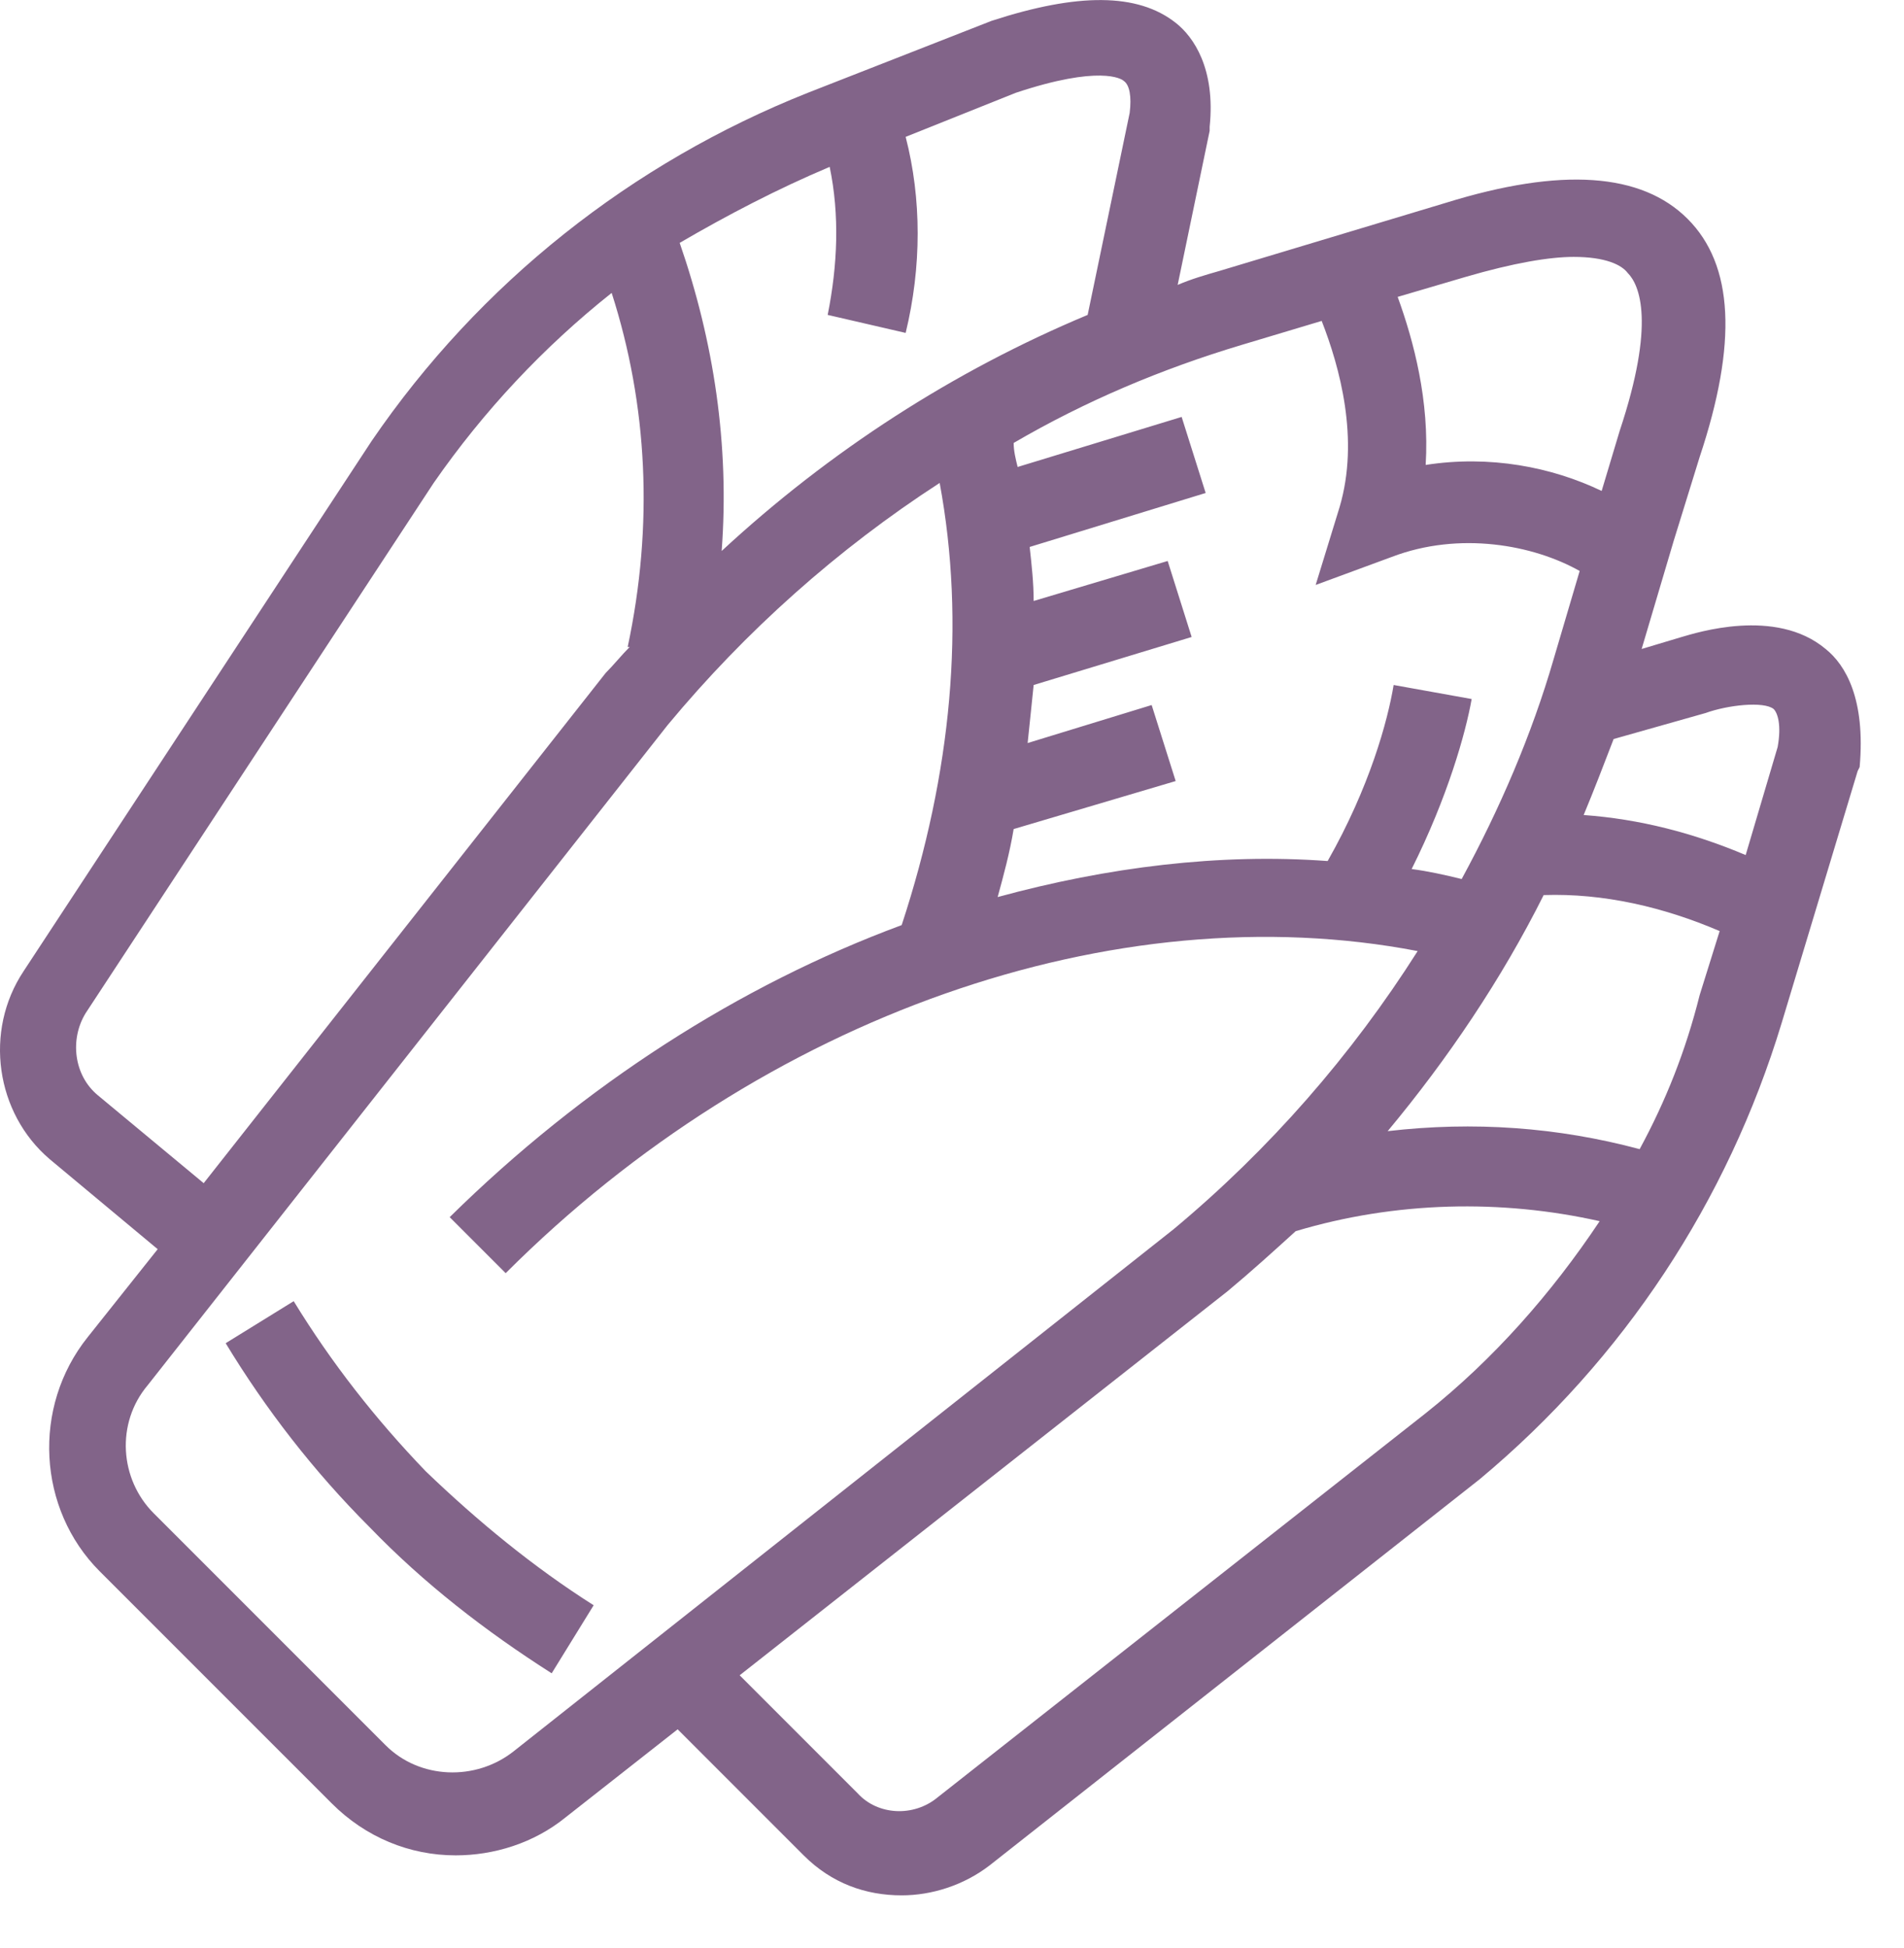 <svg width="44" height="45" viewBox="0 0 44 45" fill="none" xmlns="http://www.w3.org/2000/svg">
<path d="M6.787 30.06L5.215 31.031C6.14 32.556 7.249 33.989 8.543 35.283C9.791 36.577 11.223 37.686 12.749 38.657L13.719 37.085C12.333 36.207 11.039 35.144 9.837 33.989C8.681 32.787 7.665 31.493 6.787 30.06Z" fill="#826489"/>
<path d="M42.189 14.993C41.034 14.023 39.185 14.624 38.862 14.716L37.937 14.993L38.677 12.498L39.278 10.557C40.156 7.922 40.063 6.12 39 5.057C37.937 3.994 36.089 3.855 33.408 4.687L28.185 6.258C27.862 6.351 27.538 6.443 27.215 6.582L27.954 3.023V2.931C28.093 1.59 27.584 0.851 27.169 0.527C26.29 -0.166 24.904 -0.166 22.916 0.481L18.665 2.145C14.597 3.763 11.085 6.536 8.589 10.187L0.547 22.434C-0.377 23.821 -0.1 25.716 1.148 26.779L3.644 28.859L2.026 30.892C0.732 32.51 0.871 34.867 2.303 36.3L7.665 41.661C8.45 42.447 9.467 42.863 10.53 42.863C11.408 42.863 12.333 42.585 13.072 41.984L15.66 39.951L18.572 42.863C19.219 43.51 20.005 43.787 20.837 43.787C21.53 43.787 22.27 43.556 22.87 43.094L34.194 34.174C37.521 31.401 39.925 27.75 41.172 23.636L42.929 17.813L42.975 17.72C43.114 16.149 42.651 15.363 42.189 14.993ZM39.416 16.472C39.925 16.288 40.757 16.195 40.988 16.38C41.08 16.472 41.172 16.75 41.08 17.258L40.341 19.754C39.139 19.245 37.891 18.922 36.597 18.829C36.828 18.275 37.059 17.674 37.29 17.073L39.416 16.472ZM33.87 6.397C34.979 6.073 35.811 5.935 36.366 5.935C37.105 5.935 37.475 6.12 37.614 6.305C37.891 6.582 38.261 7.46 37.429 9.956L37.013 11.342C35.858 10.788 34.425 10.51 32.946 10.741C33.038 9.262 32.669 7.876 32.299 6.859L33.87 6.397ZM28.694 7.968L30.543 7.414C30.958 8.477 31.421 10.141 30.958 11.712L30.404 13.514L32.16 12.867C33.731 12.267 35.441 12.59 36.505 13.191L35.904 15.225C35.395 16.981 34.656 18.691 33.778 20.308C33.408 20.216 32.992 20.124 32.622 20.077C33.454 18.414 33.87 16.935 34.009 16.149L32.206 15.825C32.068 16.657 31.652 18.183 30.681 19.892C28.185 19.708 25.597 20.031 23.055 20.724C23.194 20.216 23.332 19.708 23.425 19.153L27.169 18.044L26.614 16.288L23.748 17.166C23.795 16.703 23.841 16.288 23.887 15.825L27.538 14.716L26.984 12.96L23.887 13.884C23.887 13.468 23.841 13.052 23.795 12.636L27.862 11.389L27.307 9.632L23.517 10.788C23.471 10.603 23.425 10.418 23.425 10.233C25.089 9.262 26.845 8.523 28.694 7.968ZM19.173 3.855C19.404 4.964 19.358 6.12 19.127 7.275L20.929 7.691C21.299 6.166 21.299 4.594 20.929 3.162L23.471 2.145C25.412 1.498 25.921 1.821 25.967 1.868C26.106 1.96 26.152 2.237 26.106 2.607L25.135 7.275C22.038 8.569 19.173 10.418 16.677 12.729C16.862 10.279 16.492 7.876 15.707 5.611C16.816 4.964 17.971 4.363 19.173 3.855ZM2.257 25.3C1.703 24.838 1.61 24.006 1.98 23.405L10.022 11.157C11.177 9.494 12.564 8.015 14.135 6.767C14.967 9.355 15.106 12.128 14.505 14.947H14.551C14.366 15.132 14.181 15.363 13.996 15.548L4.707 27.334L2.257 25.3ZM11.87 40.459C10.992 41.153 9.698 41.106 8.913 40.321L3.551 34.959C2.766 34.174 2.673 32.88 3.413 32.002L15.429 16.75C17.232 14.578 19.358 12.683 21.715 11.157C22.316 14.393 21.992 17.859 20.837 21.372C17.093 22.758 13.488 25.069 10.392 28.119L11.686 29.413C17.648 23.451 25.782 20.632 32.761 21.972C31.236 24.376 29.341 26.548 27.122 28.397L11.87 40.459ZM32.946 32.649L21.669 41.522C21.114 41.984 20.282 41.938 19.82 41.43L17.093 38.703L28.37 29.829C28.925 29.367 29.433 28.905 29.942 28.443C32.252 27.75 34.702 27.703 36.967 28.212C35.858 29.875 34.517 31.401 32.946 32.649ZM37.891 26.548C35.996 26.04 34.055 25.901 32.068 26.132C33.454 24.468 34.702 22.619 35.673 20.678C37.059 20.632 38.446 20.956 39.74 21.51L39.278 22.989C38.954 24.283 38.492 25.439 37.891 26.548Z" fill="#826489"/>
</svg>
